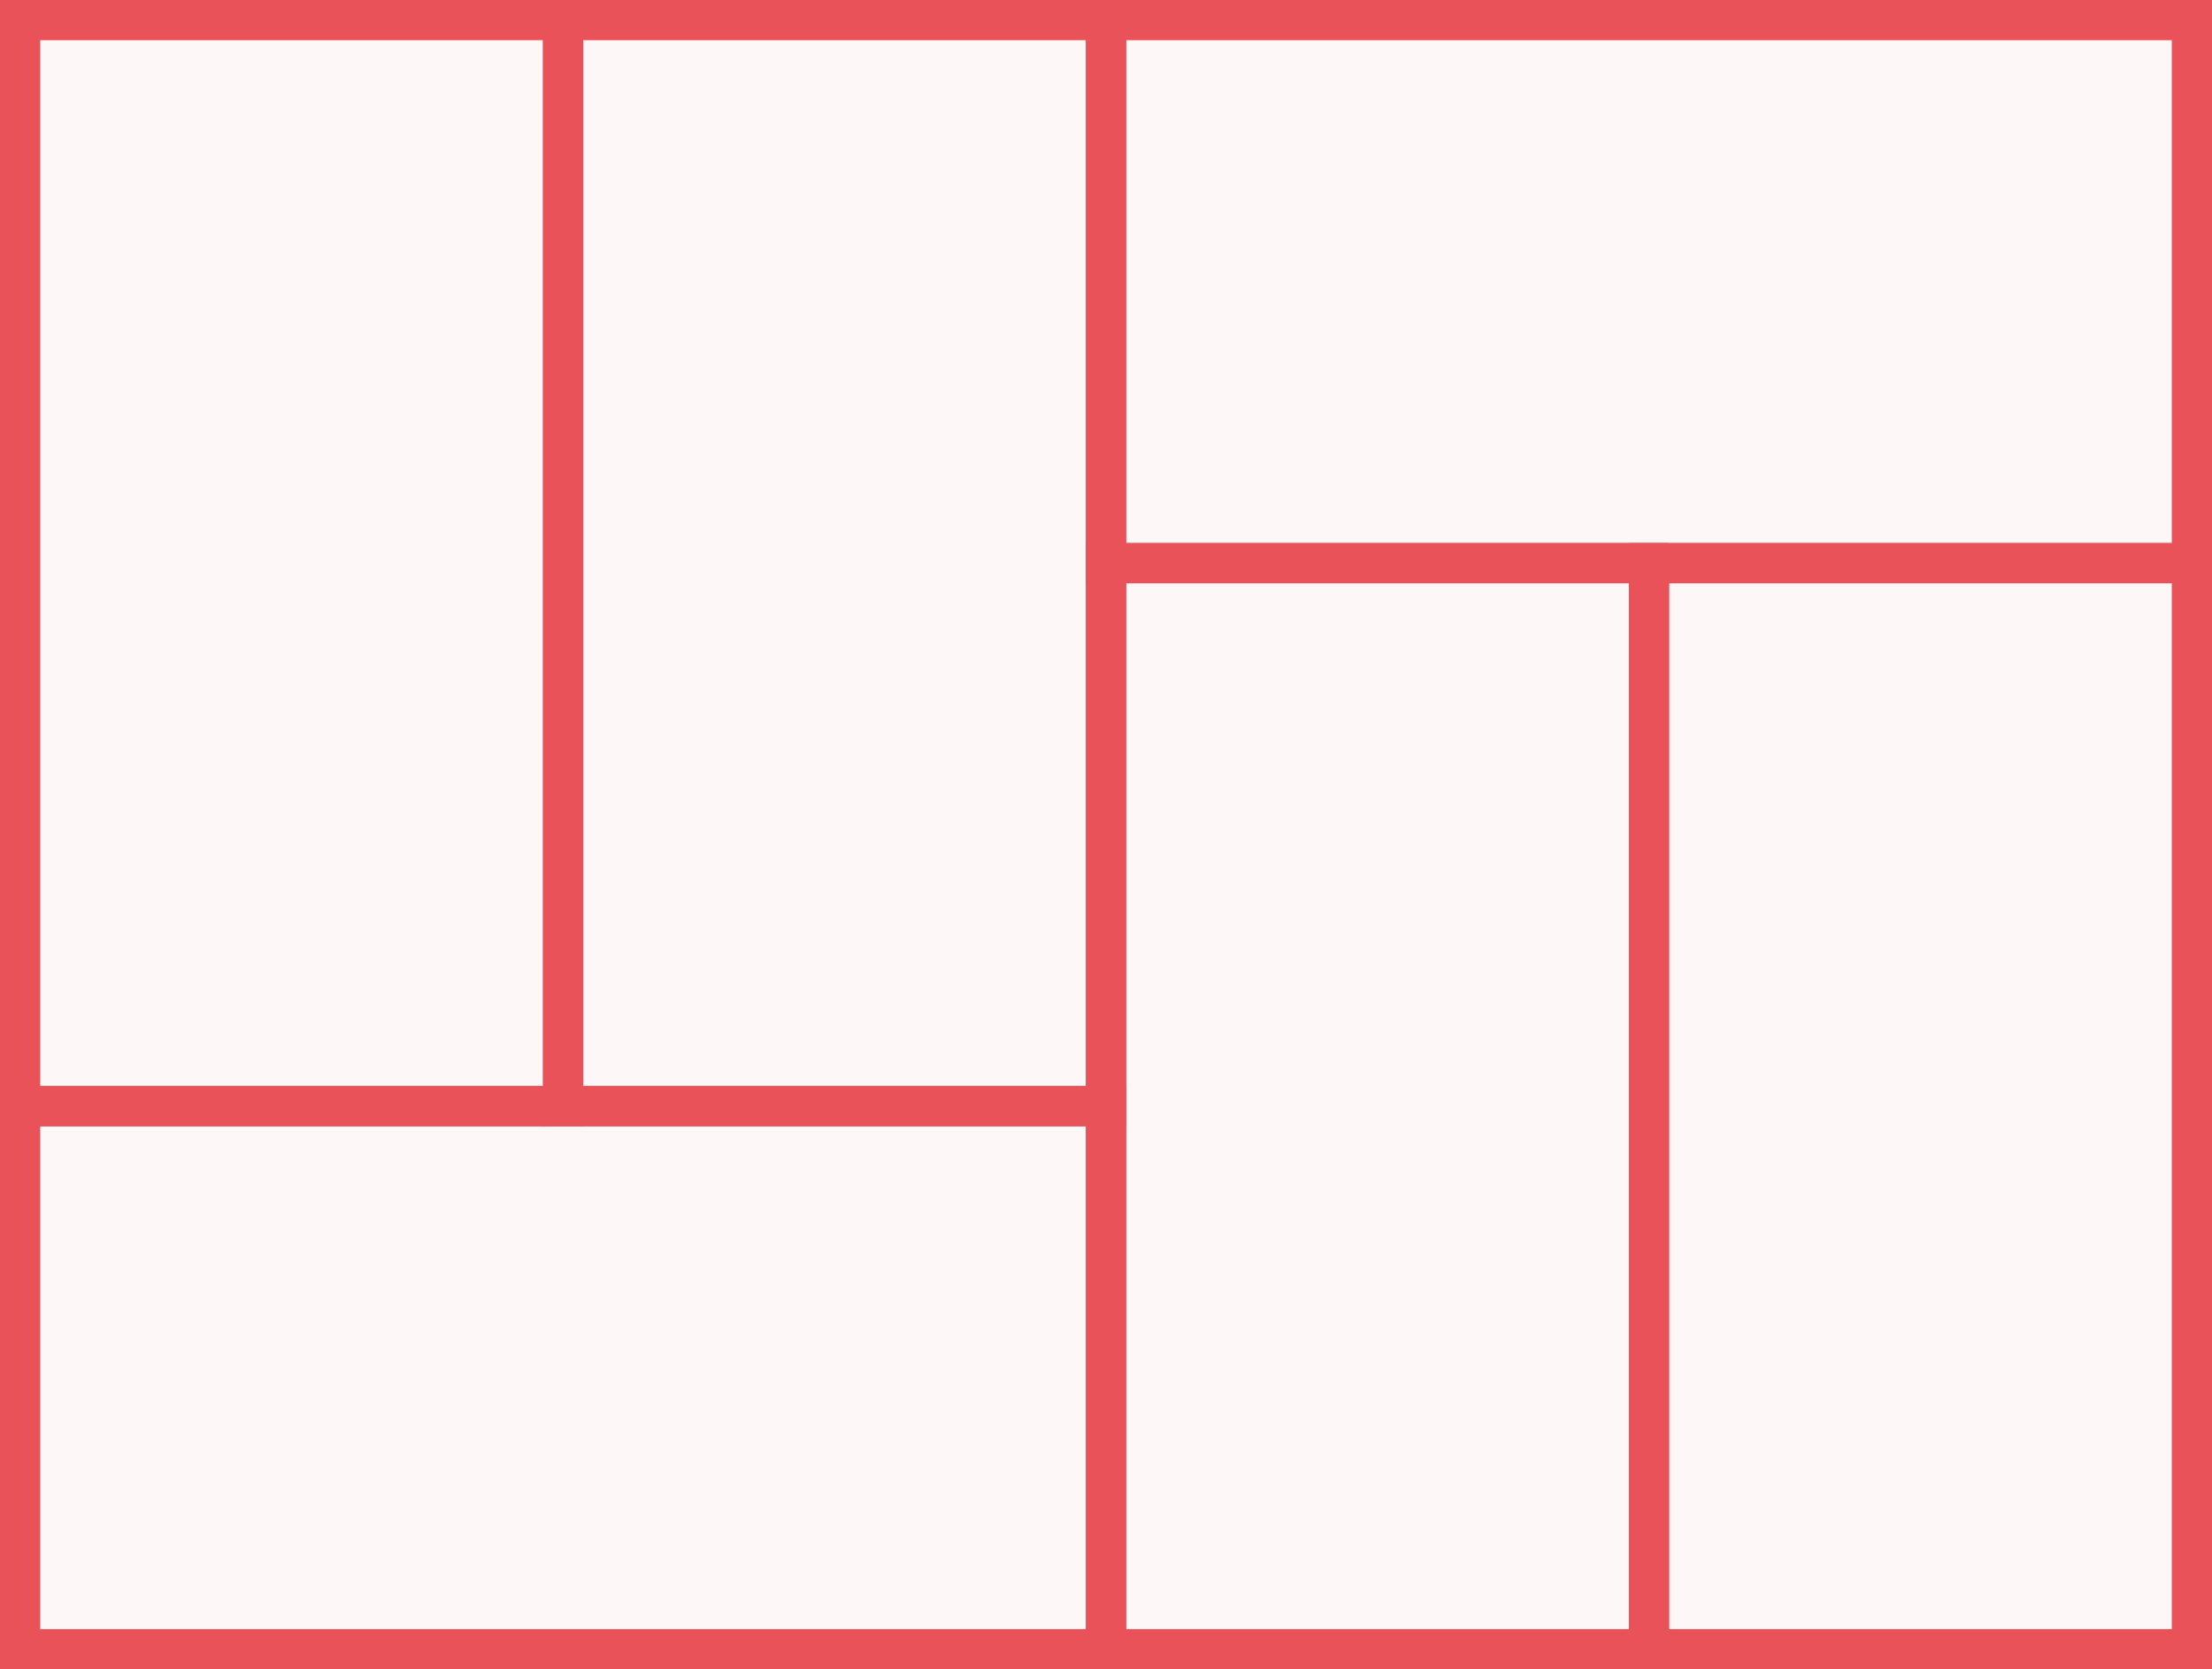 <svg width="110" height="83" viewBox="0 0 110 83" fill="none" xmlns="http://www.w3.org/2000/svg">
<rect x="1" y="1" width="27" height="54" fill="#E85258" fill-opacity="0.05" stroke="#E85258" stroke-width="2"/>
<rect x="28" y="1" width="27" height="54" fill="#E85258" fill-opacity="0.05" stroke="#E85258" stroke-width="2"/>
<rect x="55" y="28" width="27" height="54" fill="#E85258" fill-opacity="0.05" stroke="#E85258" stroke-width="2"/>
<rect x="82" y="28" width="27" height="54" fill="#E85258" fill-opacity="0.05" stroke="#E85258" stroke-width="2"/>
<rect x="1" y="82" width="27" height="54" transform="rotate(-90 1 82)" fill="#E85258" fill-opacity="0.05" stroke="#E85258" stroke-width="2"/>
<rect x="55" y="28" width="27" height="54" transform="rotate(-90 55 28)" fill="#E85258" fill-opacity="0.05" stroke="#E85258" stroke-width="2"/>
</svg>
